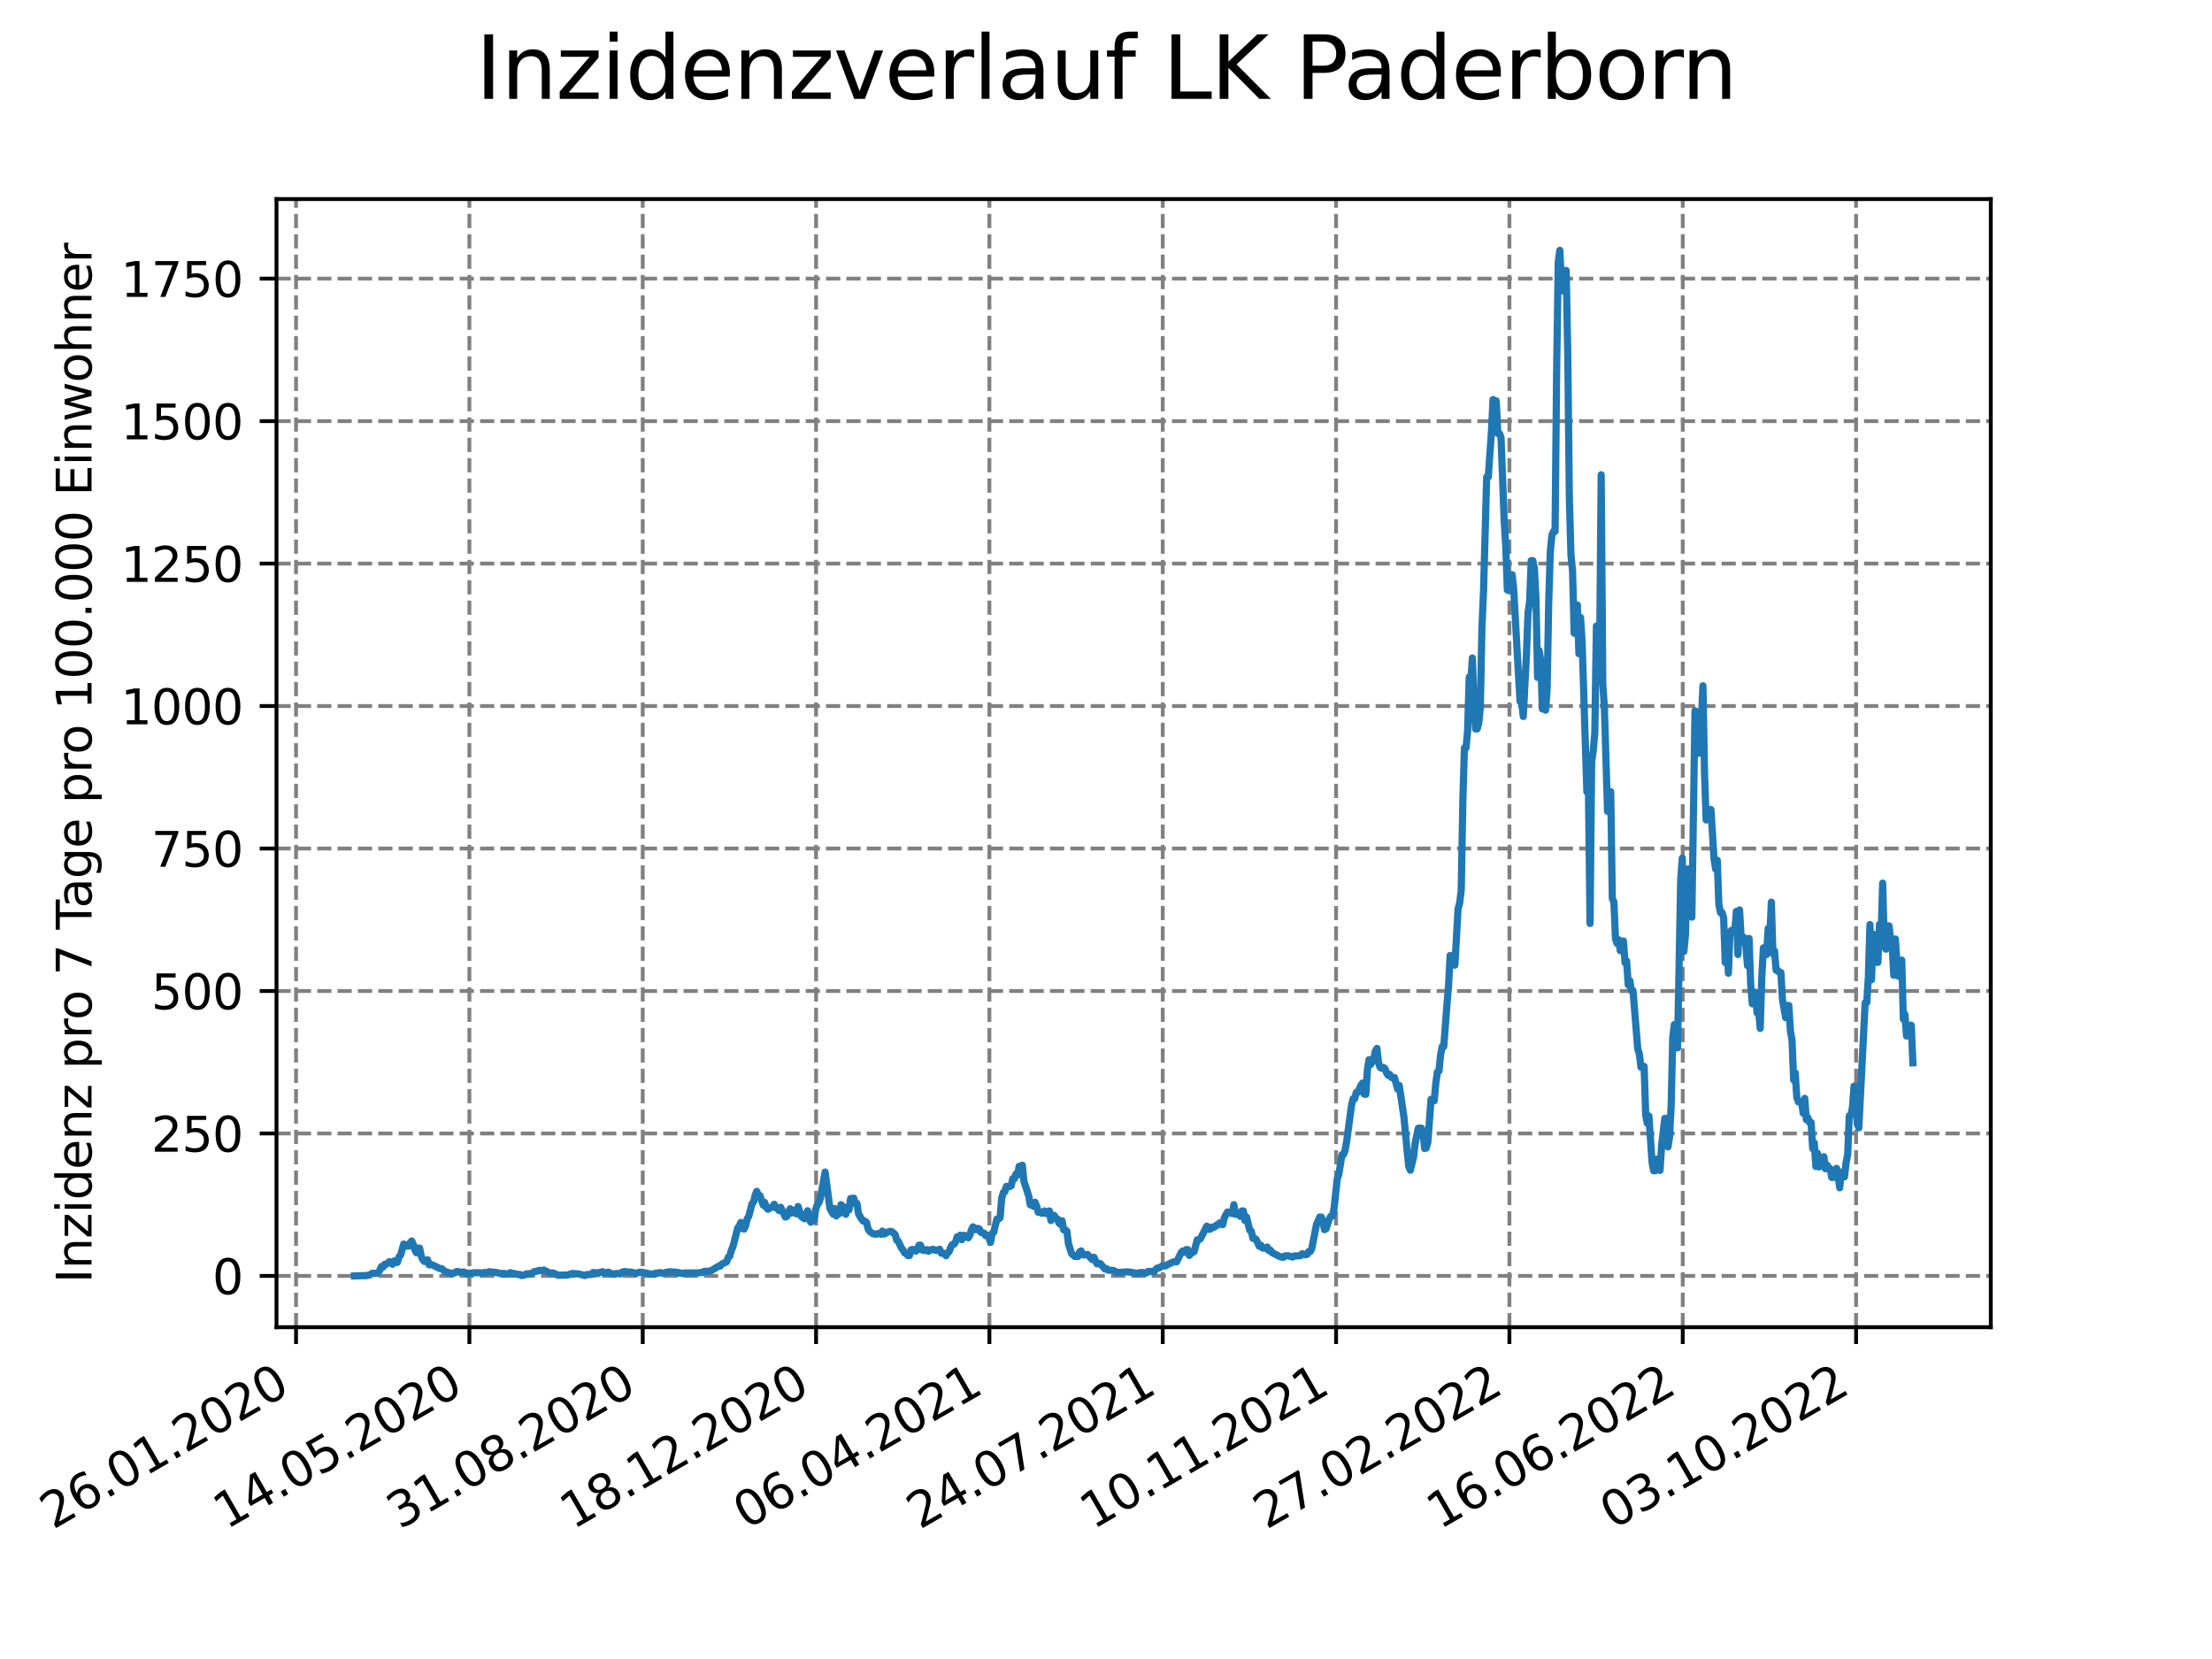 <?xml version="1.0" encoding="utf-8" standalone="no"?>
<!DOCTYPE svg PUBLIC "-//W3C//DTD SVG 1.1//EN"
  "http://www.w3.org/Graphics/SVG/1.1/DTD/svg11.dtd">
<svg xmlns:xlink="http://www.w3.org/1999/xlink" width="460.8pt" height="345.6pt" viewBox="0 0 460.8 345.6" xmlns="http://www.w3.org/2000/svg" version="1.1">
 <defs>
  <style type="text/css">*{stroke-linejoin: round; stroke-linecap: butt}</style>
 </defs>
 <g id="figure_1">
  <g id="patch_1">
   <path d="M 0 345.6 
L 460.8 345.6 
L 460.8 0 
L 0 0 
z
" style="fill: #ffffff"/>
  </g>
  <g id="axes_1">
   <g id="patch_2">
    <path d="M 57.6 276.48 
L 414.72 276.48 
L 414.72 41.472 
L 57.6 41.472 
z
" style="fill: #ffffff"/>
   </g>
   <g id="matplotlib.axis_1">
    <g id="xtick_1">
     <g id="line2d_1">
      <path d="M 61.672 276.48 
L 61.672 41.472 
" clip-path="url(#pd0cdfa951c)" style="fill: none; stroke-dasharray: 2.96,1.28; stroke-dashoffset: 0; stroke: #808080; stroke-width: 0.8"/>
     </g>
     <g id="line2d_2">
      <defs>
       <path id="ma3eacf768c" d="M 0 0 
L 0 3.5 
" style="stroke: #000000; stroke-width: 0.8"/>
      </defs>
      <g>
       <use xlink:href="#ma3eacf768c" x="61.672" y="276.48" style="stroke: #000000; stroke-width: 0.8"/>
      </g>
     </g>
     <g id="text_1">
      <!-- 26.01.2020 -->
      <g transform="translate(11.047 318.689) rotate(-30) scale(0.1 -0.1)">
       <defs>
        <path id="DejaVuSans-32" d="M 1228 531 
L 3431 531 
L 3431 0 
L 469 0 
L 469 531 
Q 828 903 1448 1529 
Q 2069 2156 2228 2338 
Q 2531 2678 2651 2914 
Q 2772 3150 2772 3378 
Q 2772 3750 2511 3984 
Q 2250 4219 1831 4219 
Q 1534 4219 1204 4116 
Q 875 4013 500 3803 
L 500 4441 
Q 881 4594 1212 4672 
Q 1544 4750 1819 4750 
Q 2544 4750 2975 4387 
Q 3406 4025 3406 3419 
Q 3406 3131 3298 2873 
Q 3191 2616 2906 2266 
Q 2828 2175 2409 1742 
Q 1991 1309 1228 531 
z
" transform="scale(0.016)"/>
        <path id="DejaVuSans-36" d="M 2113 2584 
Q 1688 2584 1439 2293 
Q 1191 2003 1191 1497 
Q 1191 994 1439 701 
Q 1688 409 2113 409 
Q 2538 409 2786 701 
Q 3034 994 3034 1497 
Q 3034 2003 2786 2293 
Q 2538 2584 2113 2584 
z
M 3366 4563 
L 3366 3988 
Q 3128 4100 2886 4159 
Q 2644 4219 2406 4219 
Q 1781 4219 1451 3797 
Q 1122 3375 1075 2522 
Q 1259 2794 1537 2939 
Q 1816 3084 2150 3084 
Q 2853 3084 3261 2657 
Q 3669 2231 3669 1497 
Q 3669 778 3244 343 
Q 2819 -91 2113 -91 
Q 1303 -91 875 529 
Q 447 1150 447 2328 
Q 447 3434 972 4092 
Q 1497 4750 2381 4750 
Q 2619 4750 2861 4703 
Q 3103 4656 3366 4563 
z
" transform="scale(0.016)"/>
        <path id="DejaVuSans-2e" d="M 684 794 
L 1344 794 
L 1344 0 
L 684 0 
L 684 794 
z
" transform="scale(0.016)"/>
        <path id="DejaVuSans-30" d="M 2034 4250 
Q 1547 4250 1301 3770 
Q 1056 3291 1056 2328 
Q 1056 1369 1301 889 
Q 1547 409 2034 409 
Q 2525 409 2770 889 
Q 3016 1369 3016 2328 
Q 3016 3291 2770 3770 
Q 2525 4250 2034 4250 
z
M 2034 4750 
Q 2819 4750 3233 4129 
Q 3647 3509 3647 2328 
Q 3647 1150 3233 529 
Q 2819 -91 2034 -91 
Q 1250 -91 836 529 
Q 422 1150 422 2328 
Q 422 3509 836 4129 
Q 1250 4750 2034 4750 
z
" transform="scale(0.016)"/>
        <path id="DejaVuSans-31" d="M 794 531 
L 1825 531 
L 1825 4091 
L 703 3866 
L 703 4441 
L 1819 4666 
L 2450 4666 
L 2450 531 
L 3481 531 
L 3481 0 
L 794 0 
L 794 531 
z
" transform="scale(0.016)"/>
       </defs>
       <use xlink:href="#DejaVuSans-32"/>
       <use xlink:href="#DejaVuSans-36" x="63.623"/>
       <use xlink:href="#DejaVuSans-2e" x="127.246"/>
       <use xlink:href="#DejaVuSans-30" x="159.033"/>
       <use xlink:href="#DejaVuSans-31" x="222.656"/>
       <use xlink:href="#DejaVuSans-2e" x="286.279"/>
       <use xlink:href="#DejaVuSans-32" x="318.066"/>
       <use xlink:href="#DejaVuSans-30" x="381.689"/>
       <use xlink:href="#DejaVuSans-32" x="445.312"/>
       <use xlink:href="#DejaVuSans-30" x="508.936"/>
      </g>
     </g>
    </g>
    <g id="xtick_2">
     <g id="line2d_3">
      <path d="M 97.782 276.48 
L 97.782 41.472 
" clip-path="url(#pd0cdfa951c)" style="fill: none; stroke-dasharray: 2.96,1.28; stroke-dashoffset: 0; stroke: #808080; stroke-width: 0.8"/>
     </g>
     <g id="line2d_4">
      <g>
       <use xlink:href="#ma3eacf768c" x="97.782" y="276.48" style="stroke: #000000; stroke-width: 0.8"/>
      </g>
     </g>
     <g id="text_2">
      <!-- 14.05.2020 -->
      <g transform="translate(47.156 318.689) rotate(-30) scale(0.1 -0.1)">
       <defs>
        <path id="DejaVuSans-34" d="M 2419 4116 
L 825 1625 
L 2419 1625 
L 2419 4116 
z
M 2253 4666 
L 3047 4666 
L 3047 1625 
L 3713 1625 
L 3713 1100 
L 3047 1100 
L 3047 0 
L 2419 0 
L 2419 1100 
L 313 1100 
L 313 1709 
L 2253 4666 
z
" transform="scale(0.016)"/>
        <path id="DejaVuSans-35" d="M 691 4666 
L 3169 4666 
L 3169 4134 
L 1269 4134 
L 1269 2991 
Q 1406 3038 1543 3061 
Q 1681 3084 1819 3084 
Q 2600 3084 3056 2656 
Q 3513 2228 3513 1497 
Q 3513 744 3044 326 
Q 2575 -91 1722 -91 
Q 1428 -91 1123 -41 
Q 819 9 494 109 
L 494 744 
Q 775 591 1075 516 
Q 1375 441 1709 441 
Q 2250 441 2565 725 
Q 2881 1009 2881 1497 
Q 2881 1984 2565 2268 
Q 2250 2553 1709 2553 
Q 1456 2553 1204 2497 
Q 953 2441 691 2322 
L 691 4666 
z
" transform="scale(0.016)"/>
       </defs>
       <use xlink:href="#DejaVuSans-31"/>
       <use xlink:href="#DejaVuSans-34" x="63.623"/>
       <use xlink:href="#DejaVuSans-2e" x="127.246"/>
       <use xlink:href="#DejaVuSans-30" x="159.033"/>
       <use xlink:href="#DejaVuSans-35" x="222.656"/>
       <use xlink:href="#DejaVuSans-2e" x="286.279"/>
       <use xlink:href="#DejaVuSans-32" x="318.066"/>
       <use xlink:href="#DejaVuSans-30" x="381.689"/>
       <use xlink:href="#DejaVuSans-32" x="445.312"/>
       <use xlink:href="#DejaVuSans-30" x="508.936"/>
      </g>
     </g>
    </g>
    <g id="xtick_3">
     <g id="line2d_5">
      <path d="M 133.891 276.48 
L 133.891 41.472 
" clip-path="url(#pd0cdfa951c)" style="fill: none; stroke-dasharray: 2.96,1.28; stroke-dashoffset: 0; stroke: #808080; stroke-width: 0.8"/>
     </g>
     <g id="line2d_6">
      <g>
       <use xlink:href="#ma3eacf768c" x="133.891" y="276.48" style="stroke: #000000; stroke-width: 0.8"/>
      </g>
     </g>
     <g id="text_3">
      <!-- 31.08.2020 -->
      <g transform="translate(83.266 318.689) rotate(-30) scale(0.1 -0.1)">
       <defs>
        <path id="DejaVuSans-33" d="M 2597 2516 
Q 3050 2419 3304 2112 
Q 3559 1806 3559 1356 
Q 3559 666 3084 287 
Q 2609 -91 1734 -91 
Q 1441 -91 1130 -33 
Q 819 25 488 141 
L 488 750 
Q 750 597 1062 519 
Q 1375 441 1716 441 
Q 2309 441 2620 675 
Q 2931 909 2931 1356 
Q 2931 1769 2642 2001 
Q 2353 2234 1838 2234 
L 1294 2234 
L 1294 2753 
L 1863 2753 
Q 2328 2753 2575 2939 
Q 2822 3125 2822 3475 
Q 2822 3834 2567 4026 
Q 2313 4219 1838 4219 
Q 1578 4219 1281 4162 
Q 984 4106 628 3988 
L 628 4550 
Q 988 4650 1302 4700 
Q 1616 4750 1894 4750 
Q 2613 4750 3031 4423 
Q 3450 4097 3450 3541 
Q 3450 3153 3228 2886 
Q 3006 2619 2597 2516 
z
" transform="scale(0.016)"/>
        <path id="DejaVuSans-38" d="M 2034 2216 
Q 1584 2216 1326 1975 
Q 1069 1734 1069 1313 
Q 1069 891 1326 650 
Q 1584 409 2034 409 
Q 2484 409 2743 651 
Q 3003 894 3003 1313 
Q 3003 1734 2745 1975 
Q 2488 2216 2034 2216 
z
M 1403 2484 
Q 997 2584 770 2862 
Q 544 3141 544 3541 
Q 544 4100 942 4425 
Q 1341 4750 2034 4750 
Q 2731 4750 3128 4425 
Q 3525 4100 3525 3541 
Q 3525 3141 3298 2862 
Q 3072 2584 2669 2484 
Q 3125 2378 3379 2068 
Q 3634 1759 3634 1313 
Q 3634 634 3220 271 
Q 2806 -91 2034 -91 
Q 1263 -91 848 271 
Q 434 634 434 1313 
Q 434 1759 690 2068 
Q 947 2378 1403 2484 
z
M 1172 3481 
Q 1172 3119 1398 2916 
Q 1625 2713 2034 2713 
Q 2441 2713 2670 2916 
Q 2900 3119 2900 3481 
Q 2900 3844 2670 4047 
Q 2441 4250 2034 4250 
Q 1625 4250 1398 4047 
Q 1172 3844 1172 3481 
z
" transform="scale(0.016)"/>
       </defs>
       <use xlink:href="#DejaVuSans-33"/>
       <use xlink:href="#DejaVuSans-31" x="63.623"/>
       <use xlink:href="#DejaVuSans-2e" x="127.246"/>
       <use xlink:href="#DejaVuSans-30" x="159.033"/>
       <use xlink:href="#DejaVuSans-38" x="222.656"/>
       <use xlink:href="#DejaVuSans-2e" x="286.279"/>
       <use xlink:href="#DejaVuSans-32" x="318.066"/>
       <use xlink:href="#DejaVuSans-30" x="381.689"/>
       <use xlink:href="#DejaVuSans-32" x="445.312"/>
       <use xlink:href="#DejaVuSans-30" x="508.936"/>
      </g>
     </g>
    </g>
    <g id="xtick_4">
     <g id="line2d_7">
      <path d="M 170.001 276.48 
L 170.001 41.472 
" clip-path="url(#pd0cdfa951c)" style="fill: none; stroke-dasharray: 2.96,1.28; stroke-dashoffset: 0; stroke: #808080; stroke-width: 0.8"/>
     </g>
     <g id="line2d_8">
      <g>
       <use xlink:href="#ma3eacf768c" x="170.001" y="276.48" style="stroke: #000000; stroke-width: 0.8"/>
      </g>
     </g>
     <g id="text_4">
      <!-- 18.12.2020 -->
      <g transform="translate(119.375 318.689) rotate(-30) scale(0.1 -0.1)">
       <use xlink:href="#DejaVuSans-31"/>
       <use xlink:href="#DejaVuSans-38" x="63.623"/>
       <use xlink:href="#DejaVuSans-2e" x="127.246"/>
       <use xlink:href="#DejaVuSans-31" x="159.033"/>
       <use xlink:href="#DejaVuSans-32" x="222.656"/>
       <use xlink:href="#DejaVuSans-2e" x="286.279"/>
       <use xlink:href="#DejaVuSans-32" x="318.066"/>
       <use xlink:href="#DejaVuSans-30" x="381.689"/>
       <use xlink:href="#DejaVuSans-32" x="445.312"/>
       <use xlink:href="#DejaVuSans-30" x="508.936"/>
      </g>
     </g>
    </g>
    <g id="xtick_5">
     <g id="line2d_9">
      <path d="M 206.11 276.48 
L 206.11 41.472 
" clip-path="url(#pd0cdfa951c)" style="fill: none; stroke-dasharray: 2.96,1.28; stroke-dashoffset: 0; stroke: #808080; stroke-width: 0.8"/>
     </g>
     <g id="line2d_10">
      <g>
       <use xlink:href="#ma3eacf768c" x="206.11" y="276.48" style="stroke: #000000; stroke-width: 0.8"/>
      </g>
     </g>
     <g id="text_5">
      <!-- 06.04.2021 -->
      <g transform="translate(155.485 318.689) rotate(-30) scale(0.1 -0.1)">
       <use xlink:href="#DejaVuSans-30"/>
       <use xlink:href="#DejaVuSans-36" x="63.623"/>
       <use xlink:href="#DejaVuSans-2e" x="127.246"/>
       <use xlink:href="#DejaVuSans-30" x="159.033"/>
       <use xlink:href="#DejaVuSans-34" x="222.656"/>
       <use xlink:href="#DejaVuSans-2e" x="286.279"/>
       <use xlink:href="#DejaVuSans-32" x="318.066"/>
       <use xlink:href="#DejaVuSans-30" x="381.689"/>
       <use xlink:href="#DejaVuSans-32" x="445.312"/>
       <use xlink:href="#DejaVuSans-31" x="508.936"/>
      </g>
     </g>
    </g>
    <g id="xtick_6">
     <g id="line2d_11">
      <path d="M 242.22 276.48 
L 242.22 41.472 
" clip-path="url(#pd0cdfa951c)" style="fill: none; stroke-dasharray: 2.96,1.28; stroke-dashoffset: 0; stroke: #808080; stroke-width: 0.8"/>
     </g>
     <g id="line2d_12">
      <g>
       <use xlink:href="#ma3eacf768c" x="242.22" y="276.48" style="stroke: #000000; stroke-width: 0.8"/>
      </g>
     </g>
     <g id="text_6">
      <!-- 24.07.2021 -->
      <g transform="translate(191.594 318.689) rotate(-30) scale(0.1 -0.1)">
       <defs>
        <path id="DejaVuSans-37" d="M 525 4666 
L 3525 4666 
L 3525 4397 
L 1831 0 
L 1172 0 
L 2766 4134 
L 525 4134 
L 525 4666 
z
" transform="scale(0.016)"/>
       </defs>
       <use xlink:href="#DejaVuSans-32"/>
       <use xlink:href="#DejaVuSans-34" x="63.623"/>
       <use xlink:href="#DejaVuSans-2e" x="127.246"/>
       <use xlink:href="#DejaVuSans-30" x="159.033"/>
       <use xlink:href="#DejaVuSans-37" x="222.656"/>
       <use xlink:href="#DejaVuSans-2e" x="286.279"/>
       <use xlink:href="#DejaVuSans-32" x="318.066"/>
       <use xlink:href="#DejaVuSans-30" x="381.689"/>
       <use xlink:href="#DejaVuSans-32" x="445.312"/>
       <use xlink:href="#DejaVuSans-31" x="508.936"/>
      </g>
     </g>
    </g>
    <g id="xtick_7">
     <g id="line2d_13">
      <path d="M 278.329 276.48 
L 278.329 41.472 
" clip-path="url(#pd0cdfa951c)" style="fill: none; stroke-dasharray: 2.96,1.28; stroke-dashoffset: 0; stroke: #808080; stroke-width: 0.8"/>
     </g>
     <g id="line2d_14">
      <g>
       <use xlink:href="#ma3eacf768c" x="278.329" y="276.48" style="stroke: #000000; stroke-width: 0.8"/>
      </g>
     </g>
     <g id="text_7">
      <!-- 10.11.2021 -->
      <g transform="translate(227.704 318.689) rotate(-30) scale(0.1 -0.1)">
       <use xlink:href="#DejaVuSans-31"/>
       <use xlink:href="#DejaVuSans-30" x="63.623"/>
       <use xlink:href="#DejaVuSans-2e" x="127.246"/>
       <use xlink:href="#DejaVuSans-31" x="159.033"/>
       <use xlink:href="#DejaVuSans-31" x="222.656"/>
       <use xlink:href="#DejaVuSans-2e" x="286.279"/>
       <use xlink:href="#DejaVuSans-32" x="318.066"/>
       <use xlink:href="#DejaVuSans-30" x="381.689"/>
       <use xlink:href="#DejaVuSans-32" x="445.312"/>
       <use xlink:href="#DejaVuSans-31" x="508.936"/>
      </g>
     </g>
    </g>
    <g id="xtick_8">
     <g id="line2d_15">
      <path d="M 314.439 276.48 
L 314.439 41.472 
" clip-path="url(#pd0cdfa951c)" style="fill: none; stroke-dasharray: 2.96,1.28; stroke-dashoffset: 0; stroke: #808080; stroke-width: 0.8"/>
     </g>
     <g id="line2d_16">
      <g>
       <use xlink:href="#ma3eacf768c" x="314.439" y="276.48" style="stroke: #000000; stroke-width: 0.8"/>
      </g>
     </g>
     <g id="text_8">
      <!-- 27.02.2022 -->
      <g transform="translate(263.814 318.689) rotate(-30) scale(0.1 -0.1)">
       <use xlink:href="#DejaVuSans-32"/>
       <use xlink:href="#DejaVuSans-37" x="63.623"/>
       <use xlink:href="#DejaVuSans-2e" x="127.246"/>
       <use xlink:href="#DejaVuSans-30" x="159.033"/>
       <use xlink:href="#DejaVuSans-32" x="222.656"/>
       <use xlink:href="#DejaVuSans-2e" x="286.279"/>
       <use xlink:href="#DejaVuSans-32" x="318.066"/>
       <use xlink:href="#DejaVuSans-30" x="381.689"/>
       <use xlink:href="#DejaVuSans-32" x="445.312"/>
       <use xlink:href="#DejaVuSans-32" x="508.936"/>
      </g>
     </g>
    </g>
    <g id="xtick_9">
     <g id="line2d_17">
      <path d="M 350.548 276.48 
L 350.548 41.472 
" clip-path="url(#pd0cdfa951c)" style="fill: none; stroke-dasharray: 2.96,1.28; stroke-dashoffset: 0; stroke: #808080; stroke-width: 0.8"/>
     </g>
     <g id="line2d_18">
      <g>
       <use xlink:href="#ma3eacf768c" x="350.548" y="276.48" style="stroke: #000000; stroke-width: 0.8"/>
      </g>
     </g>
     <g id="text_9">
      <!-- 16.06.2022 -->
      <g transform="translate(299.923 318.689) rotate(-30) scale(0.1 -0.1)">
       <use xlink:href="#DejaVuSans-31"/>
       <use xlink:href="#DejaVuSans-36" x="63.623"/>
       <use xlink:href="#DejaVuSans-2e" x="127.246"/>
       <use xlink:href="#DejaVuSans-30" x="159.033"/>
       <use xlink:href="#DejaVuSans-36" x="222.656"/>
       <use xlink:href="#DejaVuSans-2e" x="286.279"/>
       <use xlink:href="#DejaVuSans-32" x="318.066"/>
       <use xlink:href="#DejaVuSans-30" x="381.689"/>
       <use xlink:href="#DejaVuSans-32" x="445.312"/>
       <use xlink:href="#DejaVuSans-32" x="508.936"/>
      </g>
     </g>
    </g>
    <g id="xtick_10">
     <g id="line2d_19">
      <path d="M 386.658 276.48 
L 386.658 41.472 
" clip-path="url(#pd0cdfa951c)" style="fill: none; stroke-dasharray: 2.96,1.28; stroke-dashoffset: 0; stroke: #808080; stroke-width: 0.8"/>
     </g>
     <g id="line2d_20">
      <g>
       <use xlink:href="#ma3eacf768c" x="386.658" y="276.48" style="stroke: #000000; stroke-width: 0.8"/>
      </g>
     </g>
     <g id="text_10">
      <!-- 03.10.2022 -->
      <g transform="translate(336.033 318.689) rotate(-30) scale(0.1 -0.1)">
       <use xlink:href="#DejaVuSans-30"/>
       <use xlink:href="#DejaVuSans-33" x="63.623"/>
       <use xlink:href="#DejaVuSans-2e" x="127.246"/>
       <use xlink:href="#DejaVuSans-31" x="159.033"/>
       <use xlink:href="#DejaVuSans-30" x="222.656"/>
       <use xlink:href="#DejaVuSans-2e" x="286.279"/>
       <use xlink:href="#DejaVuSans-32" x="318.066"/>
       <use xlink:href="#DejaVuSans-30" x="381.689"/>
       <use xlink:href="#DejaVuSans-32" x="445.312"/>
       <use xlink:href="#DejaVuSans-32" x="508.936"/>
      </g>
     </g>
    </g>
   </g>
   <g id="matplotlib.axis_2">
    <g id="ytick_1">
     <g id="line2d_21">
      <path d="M 57.6 265.798 
L 414.72 265.798 
" clip-path="url(#pd0cdfa951c)" style="fill: none; stroke-dasharray: 2.96,1.28; stroke-dashoffset: 0; stroke: #808080; stroke-width: 0.8"/>
     </g>
     <g id="line2d_22">
      <defs>
       <path id="m3dbc60bc79" d="M 0 0 
L -3.5 0 
" style="stroke: #000000; stroke-width: 0.8"/>
      </defs>
      <g>
       <use xlink:href="#m3dbc60bc79" x="57.6" y="265.798" style="stroke: #000000; stroke-width: 0.8"/>
      </g>
     </g>
     <g id="text_11">
      <!-- 0 -->
      <g transform="translate(44.237 269.597) scale(0.1 -0.1)">
       <use xlink:href="#DejaVuSans-30"/>
      </g>
     </g>
    </g>
    <g id="ytick_2">
     <g id="line2d_23">
      <path d="M 57.6 236.119 
L 414.72 236.119 
" clip-path="url(#pd0cdfa951c)" style="fill: none; stroke-dasharray: 2.96,1.28; stroke-dashoffset: 0; stroke: #808080; stroke-width: 0.8"/>
     </g>
     <g id="line2d_24">
      <g>
       <use xlink:href="#m3dbc60bc79" x="57.6" y="236.119" style="stroke: #000000; stroke-width: 0.8"/>
      </g>
     </g>
     <g id="text_12">
      <!-- 250 -->
      <g transform="translate(31.512 239.918) scale(0.1 -0.1)">
       <use xlink:href="#DejaVuSans-32"/>
       <use xlink:href="#DejaVuSans-35" x="63.623"/>
       <use xlink:href="#DejaVuSans-30" x="127.246"/>
      </g>
     </g>
    </g>
    <g id="ytick_3">
     <g id="line2d_25">
      <path d="M 57.6 206.441 
L 414.72 206.441 
" clip-path="url(#pd0cdfa951c)" style="fill: none; stroke-dasharray: 2.96,1.28; stroke-dashoffset: 0; stroke: #808080; stroke-width: 0.8"/>
     </g>
     <g id="line2d_26">
      <g>
       <use xlink:href="#m3dbc60bc79" x="57.6" y="206.441" style="stroke: #000000; stroke-width: 0.8"/>
      </g>
     </g>
     <g id="text_13">
      <!-- 500 -->
      <g transform="translate(31.512 210.24) scale(0.1 -0.1)">
       <use xlink:href="#DejaVuSans-35"/>
       <use xlink:href="#DejaVuSans-30" x="63.623"/>
       <use xlink:href="#DejaVuSans-30" x="127.246"/>
      </g>
     </g>
    </g>
    <g id="ytick_4">
     <g id="line2d_27">
      <path d="M 57.6 176.762 
L 414.72 176.762 
" clip-path="url(#pd0cdfa951c)" style="fill: none; stroke-dasharray: 2.96,1.28; stroke-dashoffset: 0; stroke: #808080; stroke-width: 0.8"/>
     </g>
     <g id="line2d_28">
      <g>
       <use xlink:href="#m3dbc60bc79" x="57.6" y="176.762" style="stroke: #000000; stroke-width: 0.8"/>
      </g>
     </g>
     <g id="text_14">
      <!-- 750 -->
      <g transform="translate(31.512 180.561) scale(0.1 -0.1)">
       <use xlink:href="#DejaVuSans-37"/>
       <use xlink:href="#DejaVuSans-35" x="63.623"/>
       <use xlink:href="#DejaVuSans-30" x="127.246"/>
      </g>
     </g>
    </g>
    <g id="ytick_5">
     <g id="line2d_29">
      <path d="M 57.6 147.083 
L 414.72 147.083 
" clip-path="url(#pd0cdfa951c)" style="fill: none; stroke-dasharray: 2.96,1.28; stroke-dashoffset: 0; stroke: #808080; stroke-width: 0.8"/>
     </g>
     <g id="line2d_30">
      <g>
       <use xlink:href="#m3dbc60bc79" x="57.6" y="147.083" style="stroke: #000000; stroke-width: 0.8"/>
      </g>
     </g>
     <g id="text_15">
      <!-- 1000 -->
      <g transform="translate(25.15 150.883) scale(0.1 -0.1)">
       <use xlink:href="#DejaVuSans-31"/>
       <use xlink:href="#DejaVuSans-30" x="63.623"/>
       <use xlink:href="#DejaVuSans-30" x="127.246"/>
       <use xlink:href="#DejaVuSans-30" x="190.869"/>
      </g>
     </g>
    </g>
    <g id="ytick_6">
     <g id="line2d_31">
      <path d="M 57.6 117.405 
L 414.72 117.405 
" clip-path="url(#pd0cdfa951c)" style="fill: none; stroke-dasharray: 2.96,1.28; stroke-dashoffset: 0; stroke: #808080; stroke-width: 0.8"/>
     </g>
     <g id="line2d_32">
      <g>
       <use xlink:href="#m3dbc60bc79" x="57.6" y="117.405" style="stroke: #000000; stroke-width: 0.8"/>
      </g>
     </g>
     <g id="text_16">
      <!-- 1250 -->
      <g transform="translate(25.15 121.204) scale(0.1 -0.1)">
       <use xlink:href="#DejaVuSans-31"/>
       <use xlink:href="#DejaVuSans-32" x="63.623"/>
       <use xlink:href="#DejaVuSans-35" x="127.246"/>
       <use xlink:href="#DejaVuSans-30" x="190.869"/>
      </g>
     </g>
    </g>
    <g id="ytick_7">
     <g id="line2d_33">
      <path d="M 57.6 87.726 
L 414.72 87.726 
" clip-path="url(#pd0cdfa951c)" style="fill: none; stroke-dasharray: 2.96,1.28; stroke-dashoffset: 0; stroke: #808080; stroke-width: 0.8"/>
     </g>
     <g id="line2d_34">
      <g>
       <use xlink:href="#m3dbc60bc79" x="57.6" y="87.726" style="stroke: #000000; stroke-width: 0.8"/>
      </g>
     </g>
     <g id="text_17">
      <!-- 1500 -->
      <g transform="translate(25.15 91.525) scale(0.1 -0.1)">
       <use xlink:href="#DejaVuSans-31"/>
       <use xlink:href="#DejaVuSans-35" x="63.623"/>
       <use xlink:href="#DejaVuSans-30" x="127.246"/>
       <use xlink:href="#DejaVuSans-30" x="190.869"/>
      </g>
     </g>
    </g>
    <g id="ytick_8">
     <g id="line2d_35">
      <path d="M 57.6 58.047 
L 414.72 58.047 
" clip-path="url(#pd0cdfa951c)" style="fill: none; stroke-dasharray: 2.96,1.28; stroke-dashoffset: 0; stroke: #808080; stroke-width: 0.8"/>
     </g>
     <g id="line2d_36">
      <g>
       <use xlink:href="#m3dbc60bc79" x="57.6" y="58.047" style="stroke: #000000; stroke-width: 0.8"/>
      </g>
     </g>
     <g id="text_18">
      <!-- 1750 -->
      <g transform="translate(25.15 61.847) scale(0.1 -0.1)">
       <use xlink:href="#DejaVuSans-31"/>
       <use xlink:href="#DejaVuSans-37" x="63.623"/>
       <use xlink:href="#DejaVuSans-35" x="127.246"/>
       <use xlink:href="#DejaVuSans-30" x="190.869"/>
      </g>
     </g>
    </g>
    <g id="text_19">
     <!-- Inzidenz pro 7 Tage pro 100.000 Einwohner -->
     <g transform="translate(19.07 267.301) rotate(-90) scale(0.1 -0.1)">
      <defs>
       <path id="DejaVuSans-49" d="M 628 4666 
L 1259 4666 
L 1259 0 
L 628 0 
L 628 4666 
z
" transform="scale(0.016)"/>
       <path id="DejaVuSans-6e" d="M 3513 2113 
L 3513 0 
L 2938 0 
L 2938 2094 
Q 2938 2591 2744 2837 
Q 2550 3084 2163 3084 
Q 1697 3084 1428 2787 
Q 1159 2491 1159 1978 
L 1159 0 
L 581 0 
L 581 3500 
L 1159 3500 
L 1159 2956 
Q 1366 3272 1645 3428 
Q 1925 3584 2291 3584 
Q 2894 3584 3203 3211 
Q 3513 2838 3513 2113 
z
" transform="scale(0.016)"/>
       <path id="DejaVuSans-7a" d="M 353 3500 
L 3084 3500 
L 3084 2975 
L 922 459 
L 3084 459 
L 3084 0 
L 275 0 
L 275 525 
L 2438 3041 
L 353 3041 
L 353 3500 
z
" transform="scale(0.016)"/>
       <path id="DejaVuSans-69" d="M 603 3500 
L 1178 3500 
L 1178 0 
L 603 0 
L 603 3500 
z
M 603 4863 
L 1178 4863 
L 1178 4134 
L 603 4134 
L 603 4863 
z
" transform="scale(0.016)"/>
       <path id="DejaVuSans-64" d="M 2906 2969 
L 2906 4863 
L 3481 4863 
L 3481 0 
L 2906 0 
L 2906 525 
Q 2725 213 2448 61 
Q 2172 -91 1784 -91 
Q 1150 -91 751 415 
Q 353 922 353 1747 
Q 353 2572 751 3078 
Q 1150 3584 1784 3584 
Q 2172 3584 2448 3432 
Q 2725 3281 2906 2969 
z
M 947 1747 
Q 947 1113 1208 752 
Q 1469 391 1925 391 
Q 2381 391 2643 752 
Q 2906 1113 2906 1747 
Q 2906 2381 2643 2742 
Q 2381 3103 1925 3103 
Q 1469 3103 1208 2742 
Q 947 2381 947 1747 
z
" transform="scale(0.016)"/>
       <path id="DejaVuSans-65" d="M 3597 1894 
L 3597 1613 
L 953 1613 
Q 991 1019 1311 708 
Q 1631 397 2203 397 
Q 2534 397 2845 478 
Q 3156 559 3463 722 
L 3463 178 
Q 3153 47 2828 -22 
Q 2503 -91 2169 -91 
Q 1331 -91 842 396 
Q 353 884 353 1716 
Q 353 2575 817 3079 
Q 1281 3584 2069 3584 
Q 2775 3584 3186 3129 
Q 3597 2675 3597 1894 
z
M 3022 2063 
Q 3016 2534 2758 2815 
Q 2500 3097 2075 3097 
Q 1594 3097 1305 2825 
Q 1016 2553 972 2059 
L 3022 2063 
z
" transform="scale(0.016)"/>
       <path id="DejaVuSans-20" transform="scale(0.016)"/>
       <path id="DejaVuSans-70" d="M 1159 525 
L 1159 -1331 
L 581 -1331 
L 581 3500 
L 1159 3500 
L 1159 2969 
Q 1341 3281 1617 3432 
Q 1894 3584 2278 3584 
Q 2916 3584 3314 3078 
Q 3713 2572 3713 1747 
Q 3713 922 3314 415 
Q 2916 -91 2278 -91 
Q 1894 -91 1617 61 
Q 1341 213 1159 525 
z
M 3116 1747 
Q 3116 2381 2855 2742 
Q 2594 3103 2138 3103 
Q 1681 3103 1420 2742 
Q 1159 2381 1159 1747 
Q 1159 1113 1420 752 
Q 1681 391 2138 391 
Q 2594 391 2855 752 
Q 3116 1113 3116 1747 
z
" transform="scale(0.016)"/>
       <path id="DejaVuSans-72" d="M 2631 2963 
Q 2534 3019 2420 3045 
Q 2306 3072 2169 3072 
Q 1681 3072 1420 2755 
Q 1159 2438 1159 1844 
L 1159 0 
L 581 0 
L 581 3500 
L 1159 3500 
L 1159 2956 
Q 1341 3275 1631 3429 
Q 1922 3584 2338 3584 
Q 2397 3584 2469 3576 
Q 2541 3569 2628 3553 
L 2631 2963 
z
" transform="scale(0.016)"/>
       <path id="DejaVuSans-6f" d="M 1959 3097 
Q 1497 3097 1228 2736 
Q 959 2375 959 1747 
Q 959 1119 1226 758 
Q 1494 397 1959 397 
Q 2419 397 2687 759 
Q 2956 1122 2956 1747 
Q 2956 2369 2687 2733 
Q 2419 3097 1959 3097 
z
M 1959 3584 
Q 2709 3584 3137 3096 
Q 3566 2609 3566 1747 
Q 3566 888 3137 398 
Q 2709 -91 1959 -91 
Q 1206 -91 779 398 
Q 353 888 353 1747 
Q 353 2609 779 3096 
Q 1206 3584 1959 3584 
z
" transform="scale(0.016)"/>
       <path id="DejaVuSans-54" d="M -19 4666 
L 3928 4666 
L 3928 4134 
L 2272 4134 
L 2272 0 
L 1638 0 
L 1638 4134 
L -19 4134 
L -19 4666 
z
" transform="scale(0.016)"/>
       <path id="DejaVuSans-61" d="M 2194 1759 
Q 1497 1759 1228 1600 
Q 959 1441 959 1056 
Q 959 750 1161 570 
Q 1363 391 1709 391 
Q 2188 391 2477 730 
Q 2766 1069 2766 1631 
L 2766 1759 
L 2194 1759 
z
M 3341 1997 
L 3341 0 
L 2766 0 
L 2766 531 
Q 2569 213 2275 61 
Q 1981 -91 1556 -91 
Q 1019 -91 701 211 
Q 384 513 384 1019 
Q 384 1609 779 1909 
Q 1175 2209 1959 2209 
L 2766 2209 
L 2766 2266 
Q 2766 2663 2505 2880 
Q 2244 3097 1772 3097 
Q 1472 3097 1187 3025 
Q 903 2953 641 2809 
L 641 3341 
Q 956 3463 1253 3523 
Q 1550 3584 1831 3584 
Q 2591 3584 2966 3190 
Q 3341 2797 3341 1997 
z
" transform="scale(0.016)"/>
       <path id="DejaVuSans-67" d="M 2906 1791 
Q 2906 2416 2648 2759 
Q 2391 3103 1925 3103 
Q 1463 3103 1205 2759 
Q 947 2416 947 1791 
Q 947 1169 1205 825 
Q 1463 481 1925 481 
Q 2391 481 2648 825 
Q 2906 1169 2906 1791 
z
M 3481 434 
Q 3481 -459 3084 -895 
Q 2688 -1331 1869 -1331 
Q 1566 -1331 1297 -1286 
Q 1028 -1241 775 -1147 
L 775 -588 
Q 1028 -725 1275 -790 
Q 1522 -856 1778 -856 
Q 2344 -856 2625 -561 
Q 2906 -266 2906 331 
L 2906 616 
Q 2728 306 2450 153 
Q 2172 0 1784 0 
Q 1141 0 747 490 
Q 353 981 353 1791 
Q 353 2603 747 3093 
Q 1141 3584 1784 3584 
Q 2172 3584 2450 3431 
Q 2728 3278 2906 2969 
L 2906 3500 
L 3481 3500 
L 3481 434 
z
" transform="scale(0.016)"/>
       <path id="DejaVuSans-45" d="M 628 4666 
L 3578 4666 
L 3578 4134 
L 1259 4134 
L 1259 2753 
L 3481 2753 
L 3481 2222 
L 1259 2222 
L 1259 531 
L 3634 531 
L 3634 0 
L 628 0 
L 628 4666 
z
" transform="scale(0.016)"/>
       <path id="DejaVuSans-77" d="M 269 3500 
L 844 3500 
L 1563 769 
L 2278 3500 
L 2956 3500 
L 3675 769 
L 4391 3500 
L 4966 3500 
L 4050 0 
L 3372 0 
L 2619 2869 
L 1863 0 
L 1184 0 
L 269 3500 
z
" transform="scale(0.016)"/>
       <path id="DejaVuSans-68" d="M 3513 2113 
L 3513 0 
L 2938 0 
L 2938 2094 
Q 2938 2591 2744 2837 
Q 2550 3084 2163 3084 
Q 1697 3084 1428 2787 
Q 1159 2491 1159 1978 
L 1159 0 
L 581 0 
L 581 4863 
L 1159 4863 
L 1159 2956 
Q 1366 3272 1645 3428 
Q 1925 3584 2291 3584 
Q 2894 3584 3203 3211 
Q 3513 2838 3513 2113 
z
" transform="scale(0.016)"/>
      </defs>
      <use xlink:href="#DejaVuSans-49"/>
      <use xlink:href="#DejaVuSans-6e" x="29.492"/>
      <use xlink:href="#DejaVuSans-7a" x="92.871"/>
      <use xlink:href="#DejaVuSans-69" x="145.361"/>
      <use xlink:href="#DejaVuSans-64" x="173.145"/>
      <use xlink:href="#DejaVuSans-65" x="236.621"/>
      <use xlink:href="#DejaVuSans-6e" x="298.145"/>
      <use xlink:href="#DejaVuSans-7a" x="361.523"/>
      <use xlink:href="#DejaVuSans-20" x="414.014"/>
      <use xlink:href="#DejaVuSans-70" x="445.801"/>
      <use xlink:href="#DejaVuSans-72" x="509.277"/>
      <use xlink:href="#DejaVuSans-6f" x="548.141"/>
      <use xlink:href="#DejaVuSans-20" x="609.322"/>
      <use xlink:href="#DejaVuSans-37" x="641.109"/>
      <use xlink:href="#DejaVuSans-20" x="704.732"/>
      <use xlink:href="#DejaVuSans-54" x="736.52"/>
      <use xlink:href="#DejaVuSans-61" x="781.104"/>
      <use xlink:href="#DejaVuSans-67" x="842.383"/>
      <use xlink:href="#DejaVuSans-65" x="905.859"/>
      <use xlink:href="#DejaVuSans-20" x="967.383"/>
      <use xlink:href="#DejaVuSans-70" x="999.17"/>
      <use xlink:href="#DejaVuSans-72" x="1062.646"/>
      <use xlink:href="#DejaVuSans-6f" x="1101.51"/>
      <use xlink:href="#DejaVuSans-20" x="1162.691"/>
      <use xlink:href="#DejaVuSans-31" x="1194.479"/>
      <use xlink:href="#DejaVuSans-30" x="1258.102"/>
      <use xlink:href="#DejaVuSans-30" x="1321.725"/>
      <use xlink:href="#DejaVuSans-2e" x="1385.348"/>
      <use xlink:href="#DejaVuSans-30" x="1417.135"/>
      <use xlink:href="#DejaVuSans-30" x="1480.758"/>
      <use xlink:href="#DejaVuSans-30" x="1544.381"/>
      <use xlink:href="#DejaVuSans-20" x="1608.004"/>
      <use xlink:href="#DejaVuSans-45" x="1639.791"/>
      <use xlink:href="#DejaVuSans-69" x="1702.975"/>
      <use xlink:href="#DejaVuSans-6e" x="1730.758"/>
      <use xlink:href="#DejaVuSans-77" x="1794.137"/>
      <use xlink:href="#DejaVuSans-6f" x="1875.924"/>
      <use xlink:href="#DejaVuSans-68" x="1937.105"/>
      <use xlink:href="#DejaVuSans-6e" x="2000.484"/>
      <use xlink:href="#DejaVuSans-65" x="2063.863"/>
      <use xlink:href="#DejaVuSans-72" x="2125.387"/>
     </g>
    </g>
   </g>
   <g id="line2d_37">
    <path d="M 73.833 265.798 
L 76.483 265.721 
L 77.146 265.528 
L 77.477 265.258 
L 78.471 265.258 
L 78.802 265.027 
L 79.133 264.602 
L 79.464 263.831 
L 79.796 263.947 
L 80.127 263.368 
L 80.458 263.368 
L 81.121 262.828 
L 81.452 263.021 
L 81.783 263.368 
L 82.115 262.674 
L 82.446 262.983 
L 82.777 262.983 
L 83.109 261.826 
L 83.44 261.479 
L 84.102 259.165 
L 84.765 259.589 
L 85.096 259.589 
L 85.428 258.895 
L 85.759 258.509 
L 86.09 259.242 
L 86.421 260.36 
L 86.753 260.977 
L 87.084 260.013 
L 87.415 260.013 
L 87.746 261.671 
L 88.078 262.404 
L 88.409 262.79 
L 88.74 262.79 
L 89.072 262.443 
L 89.403 263.484 
L 90.065 263.484 
L 90.728 263.831 
L 91.722 264.294 
L 92.053 264.294 
L 92.716 264.911 
L 94.041 265.258 
L 94.703 265.181 
L 95.035 264.911 
L 95.366 264.872 
L 95.697 265.027 
L 96.691 264.988 
L 97.354 265.412 
L 97.685 265.219 
L 98.016 265.258 
L 98.679 265.142 
L 100.004 265.142 
L 100.335 265.258 
L 100.666 265.104 
L 101.329 265.104 
L 101.992 264.911 
L 102.323 265.027 
L 102.654 264.988 
L 103.317 265.104 
L 103.648 265.104 
L 103.979 265.258 
L 104.311 265.258 
L 104.642 265.374 
L 104.973 265.258 
L 105.304 265.374 
L 105.967 265.335 
L 106.298 265.104 
L 106.629 265.296 
L 106.961 265.258 
L 107.623 265.451 
L 108.286 265.489 
L 108.617 265.721 
L 109.28 265.605 
L 109.611 265.374 
L 110.605 265.296 
L 110.936 265.181 
L 111.267 264.911 
L 111.93 264.795 
L 112.261 264.641 
L 112.924 264.718 
L 113.255 264.564 
L 114.58 265.219 
L 115.243 265.181 
L 116.237 265.644 
L 118.224 265.605 
L 119.218 265.296 
L 120.543 265.374 
L 121.868 265.721 
L 122.2 265.528 
L 123.193 265.451 
L 123.525 265.104 
L 124.187 265.142 
L 124.519 265.335 
L 124.85 265.065 
L 125.181 265.065 
L 125.512 264.911 
L 125.844 265.181 
L 126.838 265.027 
L 127.169 265.296 
L 127.831 265.374 
L 128.494 265.296 
L 129.157 265.374 
L 129.488 265.065 
L 130.15 264.872 
L 130.813 264.988 
L 131.475 264.988 
L 132.138 265.181 
L 132.469 265.296 
L 133.132 265.027 
L 133.794 265.027 
L 134.457 265.219 
L 134.788 265.219 
L 135.12 265.412 
L 136.113 265.374 
L 136.776 265.181 
L 137.107 265.219 
L 137.439 265.104 
L 138.101 265.219 
L 138.432 265.219 
L 138.764 265.027 
L 139.095 265.104 
L 139.426 264.911 
L 140.089 264.988 
L 140.751 264.988 
L 141.083 265.258 
L 141.414 265.104 
L 142.076 265.296 
L 142.739 265.181 
L 145.389 265.181 
L 146.052 265.065 
L 146.383 265.065 
L 146.714 264.834 
L 147.377 264.834 
L 148.039 264.757 
L 148.702 264.371 
L 149.696 263.754 
L 150.027 263.754 
L 150.358 263.33 
L 151.352 262.867 
L 151.684 261.941 
L 152.015 261.71 
L 152.346 260.437 
L 152.677 259.743 
L 153.671 255.848 
L 154.003 255.386 
L 154.334 254.653 
L 154.665 255.925 
L 154.996 256.041 
L 155.328 255.347 
L 155.659 253.882 
L 155.99 253.342 
L 156.653 250.758 
L 156.984 250.411 
L 157.315 248.984 
L 157.647 248.174 
L 157.978 249.023 
L 158.309 249.061 
L 158.972 251.028 
L 159.303 250.488 
L 159.634 251.568 
L 159.966 251.915 
L 160.959 251.336 
L 161.291 250.874 
L 161.622 251.645 
L 161.953 251.606 
L 162.285 252.185 
L 162.616 251.491 
L 163.61 253.535 
L 163.941 253.38 
L 164.272 252.416 
L 164.603 251.799 
L 164.935 252.686 
L 165.266 252.108 
L 165.597 252.378 
L 165.929 252.879 
L 166.26 251.336 
L 166.922 253.419 
L 167.585 253.882 
L 168.248 252.223 
L 168.579 254.036 
L 168.91 254.614 
L 169.241 254.19 
L 169.573 254.229 
L 169.904 251.992 
L 170.235 251.028 
L 170.567 250.565 
L 170.898 249.678 
L 171.892 244.164 
L 172.885 251.722 
L 173.548 252.917 
L 173.879 251.761 
L 174.211 253.303 
L 174.542 252.802 
L 174.873 252.802 
L 175.204 250.951 
L 175.867 251.568 
L 176.198 252.956 
L 176.53 251.491 
L 176.861 252.031 
L 177.192 249.678 
L 177.855 249.601 
L 178.186 250.758 
L 178.517 250.681 
L 178.849 252.879 
L 179.511 253.997 
L 179.842 254.383 
L 180.174 254.383 
L 180.505 254.653 
L 180.836 255.964 
L 181.167 256.542 
L 181.83 257.005 
L 182.493 257.121 
L 182.824 256.967 
L 183.155 256.967 
L 183.486 257.121 
L 183.818 256.465 
L 184.149 257.082 
L 185.143 256.581 
L 185.474 256.504 
L 185.805 256.581 
L 186.468 257.16 
L 186.799 258.355 
L 187.131 258.586 
L 187.793 260.013 
L 188.124 260.399 
L 188.456 261.016 
L 188.787 261.132 
L 189.118 261.556 
L 189.449 261.556 
L 189.781 260.36 
L 190.112 260.283 
L 190.443 260.322 
L 190.775 260.63 
L 191.106 260.399 
L 191.437 259.396 
L 191.768 259.396 
L 192.1 260.36 
L 192.431 260.515 
L 192.762 260.476 
L 193.094 260.322 
L 193.425 260.669 
L 193.756 260.36 
L 194.087 260.36 
L 194.419 260.245 
L 194.75 260.437 
L 195.081 260.476 
L 195.744 260.245 
L 196.075 261.054 
L 196.738 261.093 
L 197.069 261.594 
L 197.4 261.016 
L 197.732 260.707 
L 198.063 259.782 
L 198.394 259.242 
L 198.725 259.203 
L 199.057 258.741 
L 199.388 257.661 
L 199.719 257.777 
L 200.05 257.314 
L 200.382 258.239 
L 200.713 257.352 
L 201.044 257.391 
L 201.376 257.699 
L 201.707 257.854 
L 202.038 257.314 
L 202.369 256.157 
L 202.701 255.578 
L 203.032 256.157 
L 203.363 256.157 
L 203.695 255.887 
L 204.026 256.041 
L 204.357 256.735 
L 205.02 256.89 
L 205.351 257.429 
L 205.682 257.429 
L 206.014 257.815 
L 206.345 258.818 
L 206.676 256.967 
L 207.007 256.697 
L 207.67 253.959 
L 208.001 253.959 
L 208.332 253.689 
L 208.664 249.678 
L 208.995 248.444 
L 209.326 248.251 
L 209.658 247.133 
L 210.32 247.21 
L 210.651 247.017 
L 210.983 245.513 
L 211.314 245.59 
L 211.645 244.549 
L 211.977 244.781 
L 212.308 242.968 
L 212.639 242.968 
L 212.97 242.737 
L 213.302 246.092 
L 214.296 249.138 
L 214.627 250.989 
L 214.958 250.989 
L 215.289 251.298 
L 215.621 250.449 
L 215.952 251.259 
L 216.283 252.532 
L 216.614 252.378 
L 216.946 252.725 
L 217.277 252.725 
L 217.608 252.262 
L 217.94 252.802 
L 218.271 252.416 
L 218.602 252.262 
L 218.933 254.267 
L 219.265 253.187 
L 219.596 253.187 
L 219.927 253.766 
L 220.259 253.882 
L 220.59 254.769 
L 220.921 255.077 
L 221.252 254.306 
L 221.584 256.195 
L 221.915 256.195 
L 222.246 256.465 
L 222.578 259.088 
L 223.24 261.17 
L 223.903 261.749 
L 224.565 261.749 
L 224.896 260.785 
L 225.228 260.592 
L 225.559 261.363 
L 225.89 261.44 
L 226.553 261.324 
L 227.215 262.057 
L 227.547 262.404 
L 227.878 261.903 
L 228.541 263.291 
L 229.203 263.214 
L 230.197 264.371 
L 230.528 264.294 
L 230.86 264.602 
L 231.853 264.641 
L 232.185 264.757 
L 232.516 265.027 
L 233.178 265.065 
L 234.835 264.949 
L 235.497 265.027 
L 236.491 265.181 
L 236.823 265.296 
L 237.485 265.104 
L 238.148 265.104 
L 238.479 265.258 
L 238.81 265.181 
L 239.142 264.872 
L 240.467 264.872 
L 240.798 264.371 
L 241.129 264.14 
L 241.46 264.14 
L 242.123 263.715 
L 242.786 263.715 
L 243.448 263.33 
L 244.442 262.867 
L 245.105 262.867 
L 246.098 260.862 
L 246.43 260.592 
L 246.761 260.862 
L 247.092 260.322 
L 247.424 260.322 
L 247.755 261.517 
L 248.086 261.132 
L 248.749 260.746 
L 249.411 258.278 
L 249.742 258.278 
L 250.074 258.046 
L 251.399 255.424 
L 251.73 256.08 
L 252.061 256.08 
L 252.393 255.617 
L 252.724 255.733 
L 253.055 255.578 
L 253.387 255.231 
L 253.718 255.193 
L 254.049 254.769 
L 254.38 254.769 
L 254.712 255.116 
L 255.043 253.689 
L 255.706 252.493 
L 256.699 252.802 
L 257.031 250.951 
L 257.362 252.956 
L 257.693 252.686 
L 258.024 252.917 
L 258.356 253.38 
L 258.687 252.262 
L 259.018 252.262 
L 259.35 254.267 
L 259.681 253.535 
L 260.343 256.273 
L 260.675 256.504 
L 261.006 257.969 
L 261.337 257.969 
L 261.669 258.201 
L 262.331 259.628 
L 262.662 259.396 
L 262.994 259.975 
L 263.656 260.052 
L 263.988 259.782 
L 264.319 260.515 
L 264.65 260.437 
L 264.981 260.939 
L 266.638 261.787 
L 267.3 261.941 
L 267.632 261.633 
L 268.294 261.594 
L 269.288 261.864 
L 269.619 261.633 
L 270.282 261.633 
L 270.944 261.556 
L 271.276 261.17 
L 271.938 261.402 
L 272.27 261.324 
L 272.601 260.746 
L 272.932 260.746 
L 273.263 260.129 
L 274.257 255.077 
L 274.92 253.535 
L 275.251 253.535 
L 275.582 254.46 
L 275.914 256.157 
L 276.245 255.964 
L 276.907 253.92 
L 277.239 253.342 
L 277.57 253.342 
L 277.901 251.761 
L 278.564 245.629 
L 278.895 244.665 
L 279.558 240.539 
L 279.889 240.5 
L 280.22 239.574 
L 280.552 237.646 
L 281.545 230.281 
L 281.877 228.892 
L 282.208 228.892 
L 282.539 227.581 
L 282.871 227.542 
L 283.533 226.039 
L 283.864 225.614 
L 284.196 227.928 
L 284.527 227.967 
L 284.858 222.838 
L 285.189 220.755 
L 285.521 221.758 
L 286.183 220.562 
L 286.515 218.943 
L 286.846 218.403 
L 287.177 221.411 
L 287.508 222.375 
L 287.84 222.529 
L 288.171 222.375 
L 288.502 222.568 
L 288.834 223.455 
L 289.165 223.995 
L 289.496 223.802 
L 289.827 224.419 
L 290.159 224.573 
L 290.49 224.457 
L 291.153 226.887 
L 291.484 226.116 
L 292.478 232.787 
L 293.14 239.844 
L 293.471 243.007 
L 293.803 243.778 
L 294.465 241.04 
L 294.797 238.186 
L 295.459 235.024 
L 296.122 235.024 
L 296.453 236.142 
L 296.784 239.266 
L 297.116 239.15 
L 297.447 237.955 
L 298.109 229.008 
L 298.441 229.008 
L 298.772 229.316 
L 299.103 225.691 
L 299.435 223.3 
L 299.766 223.108 
L 300.097 219.753 
L 300.428 218.017 
L 300.76 218.017 
L 301.422 209.34 
L 301.753 205.407 
L 302.085 199.044 
L 302.416 199.661 
L 302.747 201.049 
L 303.079 201.049 
L 303.741 189.326 
L 304.072 188.13 
L 304.404 185.354 
L 304.735 166.804 
L 305.066 155.814 
L 305.398 155.814 
L 305.729 152.266 
L 306.06 141.044 
L 306.391 142.124 
L 306.723 137.072 
L 307.054 146.52 
L 307.385 151.842 
L 307.717 151.842 
L 308.048 150.646 
L 308.379 147.407 
L 308.71 130.863 
L 309.042 123.266 
L 309.704 99.356 
L 310.035 99.356 
L 310.698 89.87 
L 311.029 83.237 
L 311.361 86.785 
L 311.692 83.507 
L 312.023 90.294 
L 312.354 90.294 
L 312.686 91.104 
L 313.348 108.496 
L 313.68 113.779 
L 314.011 122.919 
L 314.342 122.687 
L 314.673 122.687 
L 315.005 119.718 
L 315.336 122.842 
L 316.33 140.581 
L 316.661 146.134 
L 316.992 146.134 
L 317.324 149.258 
L 317.986 136.339 
L 318.317 127.624 
L 318.649 125.271 
L 318.98 116.787 
L 319.311 116.787 
L 319.643 118.368 
L 319.974 124.77 
L 320.305 141.121 
L 320.636 135.529 
L 320.968 137.65 
L 321.299 147.677 
L 321.63 147.677 
L 321.962 147.947 
L 322.293 143.82 
L 322.624 125.503 
L 322.955 114.936 
L 323.287 111.504 
L 323.618 110.694 
L 323.949 110.694 
L 324.281 76.874 
L 324.612 54.507 
L 324.943 52.154 
L 325.274 59.288 
L 325.606 60.6 
L 325.937 56.358 
L 326.268 56.358 
L 326.599 74.174 
L 326.931 104.1 
L 327.262 115.669 
L 327.593 118.908 
L 327.925 131.904 
L 328.256 126.042 
L 328.587 126.042 
L 328.918 136.185 
L 329.25 128.626 
L 329.581 133.678 
L 330.575 164.953 
L 330.906 164.953 
L 331.237 192.372 
L 331.569 158.667 
L 331.9 156.431 
L 332.231 152.652 
L 332.563 130.4 
L 332.894 136.648 
L 333.225 136.648 
L 333.556 98.894 
L 333.888 142.471 
L 334.219 147.253 
L 334.881 169.003 
L 335.213 164.915 
L 335.544 164.915 
L 335.875 187.205 
L 336.207 187.899 
L 336.538 195.612 
L 336.869 196.537 
L 337.2 195.766 
L 337.532 198.041 
L 337.863 198.041 
L 338.194 196.036 
L 338.526 200.548 
L 338.857 200.201 
L 339.188 205.175 
L 339.519 204.289 
L 339.851 206.371 
L 340.182 206.371 
L 341.176 218.519 
L 341.507 219.598 
L 341.838 222.298 
L 342.17 222.144 
L 342.501 222.144 
L 342.832 232.324 
L 343.163 234.021 
L 343.495 232.479 
L 344.157 242.158 
L 344.489 243.894 
L 344.82 243.894 
L 345.151 241.464 
L 345.482 241.58 
L 345.814 243.816 
L 346.145 238.572 
L 346.808 232.98 
L 347.139 232.98 
L 347.47 238.919 
L 347.801 236.836 
L 348.133 230.281 
L 348.464 216.089 
L 348.795 213.428 
L 349.127 218.287 
L 349.458 218.287 
L 350.12 183.194 
L 350.452 178.759 
L 350.783 198.195 
L 351.114 194.686 
L 351.445 181.035 
L 351.777 181.035 
L 352.439 191.061 
L 353.102 148.062 
L 353.433 149.528 
L 353.764 156.894 
L 354.096 156.855 
L 354.758 142.856 
L 355.09 161.328 
L 355.421 170.815 
L 355.752 168.617 
L 356.415 168.656 
L 357.077 179.029 
L 357.409 181.073 
L 357.74 179.222 
L 358.071 188.439 
L 358.402 190.097 
L 358.734 190.097 
L 359.065 191.177 
L 359.396 200.509 
L 359.727 194.532 
L 360.059 202.746 
L 360.39 194.146 
L 360.721 193.799 
L 361.053 193.799 
L 361.384 194.069 
L 361.715 189.866 
L 362.046 198.851 
L 362.378 189.557 
L 362.709 195.226 
L 363.372 195.342 
L 363.703 197.154 
L 364.034 201.165 
L 364.365 195.496 
L 364.697 205.06 
L 365.028 209.109 
L 365.359 206.718 
L 365.691 206.718 
L 366.022 210.999 
L 366.353 210.574 
L 366.684 214.238 
L 367.016 203.517 
L 367.347 197.463 
L 367.678 198.851 
L 368.009 198.851 
L 368.341 193.414 
L 368.672 195.496 
L 369.003 187.937 
L 369.335 198.658 
L 369.666 198.118 
L 369.997 202.129 
L 370.328 202.129 
L 370.66 202.592 
L 370.991 202.592 
L 371.322 208.261 
L 371.985 212.001 
L 372.316 209.456 
L 372.647 209.456 
L 372.979 214.855 
L 373.31 216.552 
L 373.641 224.959 
L 373.973 223.493 
L 374.304 228.584 
L 374.635 229.548 
L 375.298 229.548 
L 375.629 231.9 
L 375.96 228.815 
L 376.292 233.25 
L 376.623 232.826 
L 376.954 233.828 
L 377.285 233.828 
L 377.617 239.266 
L 377.948 238.07 
L 378.279 243.007 
L 378.61 240.23 
L 378.942 243.084 
L 379.273 242.698 
L 379.604 242.698 
L 379.936 240.963 
L 380.267 243.469 
L 380.598 242.698 
L 380.929 243.199 
L 381.261 243.469 
L 381.592 245.282 
L 381.923 245.282 
L 382.586 243.392 
L 382.917 245.05 
L 383.248 247.441 
L 383.58 244.164 
L 383.911 245.166 
L 384.242 245.166 
L 384.574 242.158 
L 384.905 240.539 
L 385.236 232.44 
L 385.567 232.324 
L 385.899 230.666 
L 386.23 226.27 
L 386.561 226.27 
L 386.892 234.098 
L 387.224 234.947 
L 388.549 208.878 
L 388.88 208.878 
L 389.211 203.633 
L 389.543 192.604 
L 389.874 204.096 
L 390.205 194.609 
L 390.537 195.072 
L 390.868 200.471 
L 391.199 200.471 
L 391.53 192.565 
L 391.862 195.072 
L 392.193 183.965 
L 392.524 196.383 
L 392.856 197.733 
L 393.187 192.874 
L 393.518 192.874 
L 393.849 195.65 
L 394.181 197.27 
L 394.512 203.17 
L 394.843 195.612 
L 395.174 200.702 
L 395.506 203.363 
L 395.837 203.363 
L 396.168 200.008 
L 396.5 212.31 
L 396.831 211.346 
L 397.162 215.819 
L 397.493 214.007 
L 397.825 213.582 
L 398.156 213.582 
L 398.487 221.411 
L 398.487 221.411 
" clip-path="url(#pd0cdfa951c)" style="fill: none; stroke: #1f77b4; stroke-width: 1.5; stroke-linecap: square"/>
   </g>
   <g id="patch_3">
    <path d="M 57.6 276.48 
L 57.6 41.472 
" style="fill: none; stroke: #000000; stroke-width: 0.8; stroke-linejoin: miter; stroke-linecap: square"/>
   </g>
   <g id="patch_4">
    <path d="M 414.72 276.48 
L 414.72 41.472 
" style="fill: none; stroke: #000000; stroke-width: 0.8; stroke-linejoin: miter; stroke-linecap: square"/>
   </g>
   <g id="patch_5">
    <path d="M 57.6 276.48 
L 414.72 276.48 
" style="fill: none; stroke: #000000; stroke-width: 0.8; stroke-linejoin: miter; stroke-linecap: square"/>
   </g>
   <g id="patch_6">
    <path d="M 57.6 41.472 
L 414.72 41.472 
" style="fill: none; stroke: #000000; stroke-width: 0.8; stroke-linejoin: miter; stroke-linecap: square"/>
   </g>
  </g>
  <g id="text_20">
   <!-- Inzidenzverlauf LK Paderborn -->
   <g transform="translate(99.094 20.589) scale(0.18 -0.18)">
    <defs>
     <path id="DejaVuSans-76" d="M 191 3500 
L 800 3500 
L 1894 563 
L 2988 3500 
L 3597 3500 
L 2284 0 
L 1503 0 
L 191 3500 
z
" transform="scale(0.016)"/>
     <path id="DejaVuSans-6c" d="M 603 4863 
L 1178 4863 
L 1178 0 
L 603 0 
L 603 4863 
z
" transform="scale(0.016)"/>
     <path id="DejaVuSans-75" d="M 544 1381 
L 544 3500 
L 1119 3500 
L 1119 1403 
Q 1119 906 1312 657 
Q 1506 409 1894 409 
Q 2359 409 2629 706 
Q 2900 1003 2900 1516 
L 2900 3500 
L 3475 3500 
L 3475 0 
L 2900 0 
L 2900 538 
Q 2691 219 2414 64 
Q 2138 -91 1772 -91 
Q 1169 -91 856 284 
Q 544 659 544 1381 
z
M 1991 3584 
L 1991 3584 
z
" transform="scale(0.016)"/>
     <path id="DejaVuSans-66" d="M 2375 4863 
L 2375 4384 
L 1825 4384 
Q 1516 4384 1395 4259 
Q 1275 4134 1275 3809 
L 1275 3500 
L 2222 3500 
L 2222 3053 
L 1275 3053 
L 1275 0 
L 697 0 
L 697 3053 
L 147 3053 
L 147 3500 
L 697 3500 
L 697 3744 
Q 697 4328 969 4595 
Q 1241 4863 1831 4863 
L 2375 4863 
z
" transform="scale(0.016)"/>
     <path id="DejaVuSans-4c" d="M 628 4666 
L 1259 4666 
L 1259 531 
L 3531 531 
L 3531 0 
L 628 0 
L 628 4666 
z
" transform="scale(0.016)"/>
     <path id="DejaVuSans-4b" d="M 628 4666 
L 1259 4666 
L 1259 2694 
L 3353 4666 
L 4166 4666 
L 1850 2491 
L 4331 0 
L 3500 0 
L 1259 2247 
L 1259 0 
L 628 0 
L 628 4666 
z
" transform="scale(0.016)"/>
     <path id="DejaVuSans-50" d="M 1259 4147 
L 1259 2394 
L 2053 2394 
Q 2494 2394 2734 2622 
Q 2975 2850 2975 3272 
Q 2975 3691 2734 3919 
Q 2494 4147 2053 4147 
L 1259 4147 
z
M 628 4666 
L 2053 4666 
Q 2838 4666 3239 4311 
Q 3641 3956 3641 3272 
Q 3641 2581 3239 2228 
Q 2838 1875 2053 1875 
L 1259 1875 
L 1259 0 
L 628 0 
L 628 4666 
z
" transform="scale(0.016)"/>
     <path id="DejaVuSans-62" d="M 3116 1747 
Q 3116 2381 2855 2742 
Q 2594 3103 2138 3103 
Q 1681 3103 1420 2742 
Q 1159 2381 1159 1747 
Q 1159 1113 1420 752 
Q 1681 391 2138 391 
Q 2594 391 2855 752 
Q 3116 1113 3116 1747 
z
M 1159 2969 
Q 1341 3281 1617 3432 
Q 1894 3584 2278 3584 
Q 2916 3584 3314 3078 
Q 3713 2572 3713 1747 
Q 3713 922 3314 415 
Q 2916 -91 2278 -91 
Q 1894 -91 1617 61 
Q 1341 213 1159 525 
L 1159 0 
L 581 0 
L 581 4863 
L 1159 4863 
L 1159 2969 
z
" transform="scale(0.016)"/>
    </defs>
    <use xlink:href="#DejaVuSans-49"/>
    <use xlink:href="#DejaVuSans-6e" x="29.492"/>
    <use xlink:href="#DejaVuSans-7a" x="92.871"/>
    <use xlink:href="#DejaVuSans-69" x="145.361"/>
    <use xlink:href="#DejaVuSans-64" x="173.145"/>
    <use xlink:href="#DejaVuSans-65" x="236.621"/>
    <use xlink:href="#DejaVuSans-6e" x="298.145"/>
    <use xlink:href="#DejaVuSans-7a" x="361.523"/>
    <use xlink:href="#DejaVuSans-76" x="414.014"/>
    <use xlink:href="#DejaVuSans-65" x="473.193"/>
    <use xlink:href="#DejaVuSans-72" x="534.717"/>
    <use xlink:href="#DejaVuSans-6c" x="575.83"/>
    <use xlink:href="#DejaVuSans-61" x="603.613"/>
    <use xlink:href="#DejaVuSans-75" x="664.893"/>
    <use xlink:href="#DejaVuSans-66" x="728.271"/>
    <use xlink:href="#DejaVuSans-20" x="763.477"/>
    <use xlink:href="#DejaVuSans-4c" x="795.264"/>
    <use xlink:href="#DejaVuSans-4b" x="850.977"/>
    <use xlink:href="#DejaVuSans-20" x="916.553"/>
    <use xlink:href="#DejaVuSans-50" x="948.34"/>
    <use xlink:href="#DejaVuSans-61" x="1004.143"/>
    <use xlink:href="#DejaVuSans-64" x="1065.422"/>
    <use xlink:href="#DejaVuSans-65" x="1128.898"/>
    <use xlink:href="#DejaVuSans-72" x="1190.422"/>
    <use xlink:href="#DejaVuSans-62" x="1231.535"/>
    <use xlink:href="#DejaVuSans-6f" x="1295.012"/>
    <use xlink:href="#DejaVuSans-72" x="1356.193"/>
    <use xlink:href="#DejaVuSans-6e" x="1395.557"/>
   </g>
  </g>
 </g>
 <defs>
  <clipPath id="pd0cdfa951c">
   <rect x="57.6" y="41.472" width="357.12" height="235.008"/>
  </clipPath>
 </defs>
</svg>
